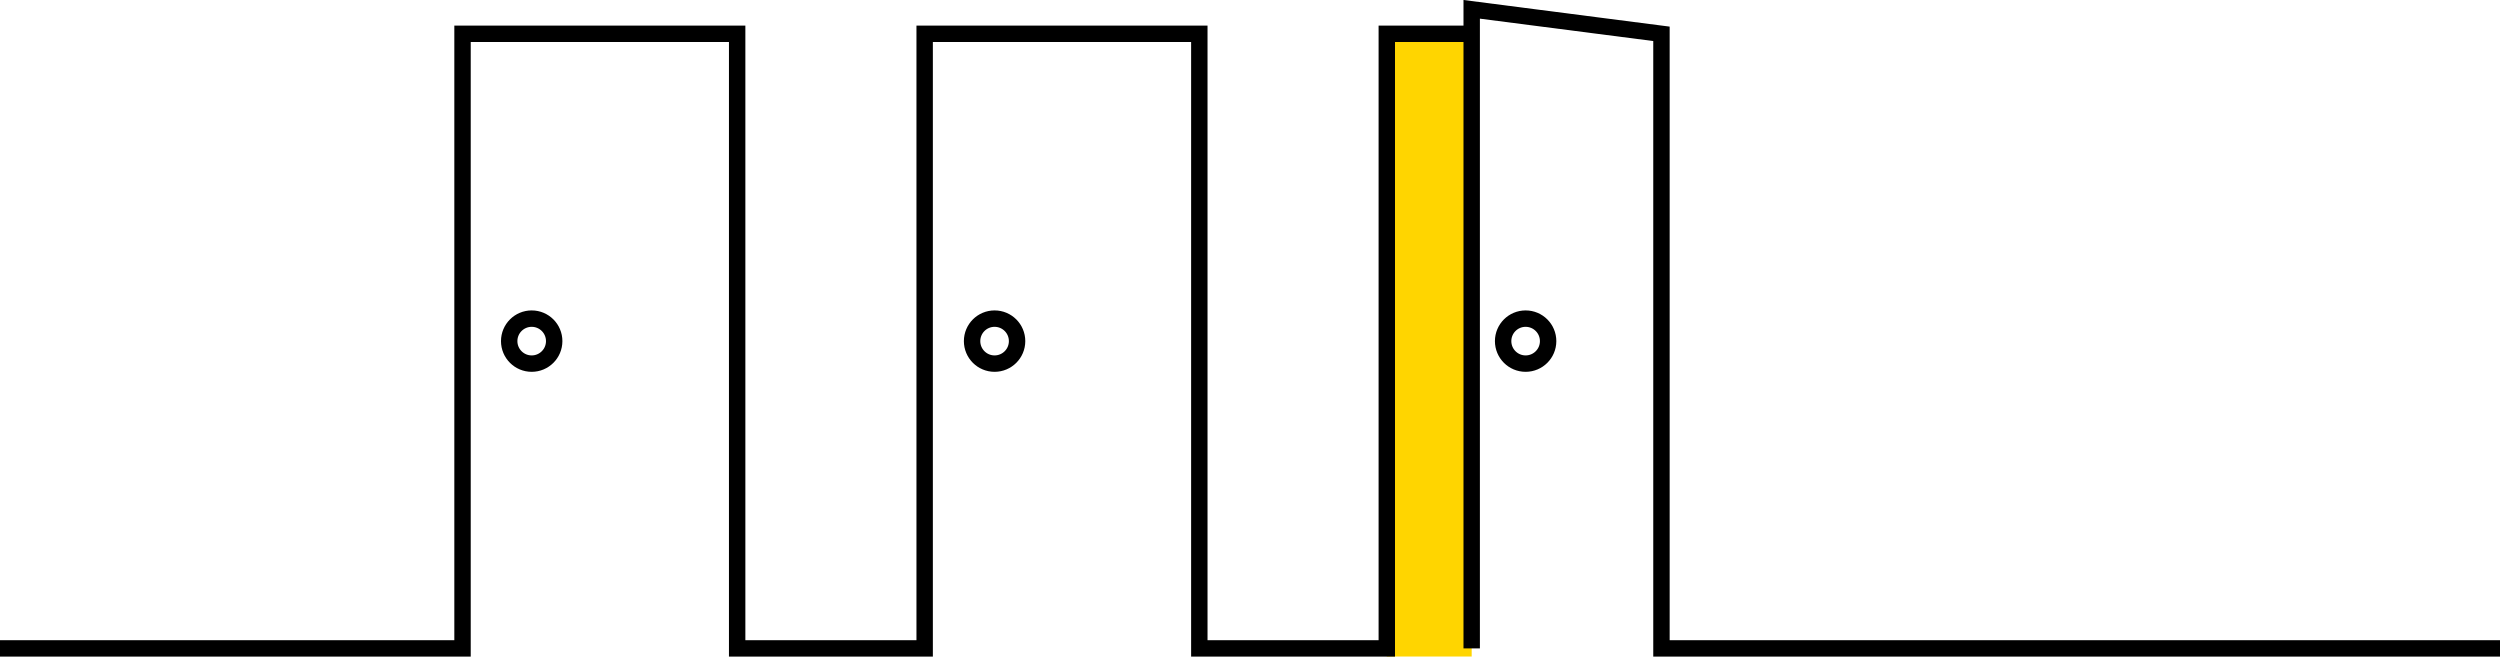 <svg xmlns="http://www.w3.org/2000/svg" viewBox="0 0 960 252.13"><title>Asset 1</title><path fill="#ffd500" d="M532.53 12.99h32.6v239.12h-32.6z"/><path fill="none" stroke="#000" stroke-miterlimit="10" stroke-width="6.3" d="M565.13 12.99h-32.6v235.99h-71.99V12.99H355.07v235.99h-72V12.99H177.61v235.99H0m565.13 0V3.58L638 12.99v235.99h322"/><circle cx="204.17" cy="130.99" r="8.64" fill="none" stroke="#000" stroke-linejoin="round" stroke-width="6.3"/><circle cx="381.92" cy="130.99" r="8.64" fill="none" stroke="#000" stroke-linejoin="round" stroke-width="6.3"/><circle cx="585.84" cy="130.99" r="8.64" fill="none" stroke="#000" stroke-linejoin="round" stroke-width="6.3"/></svg>